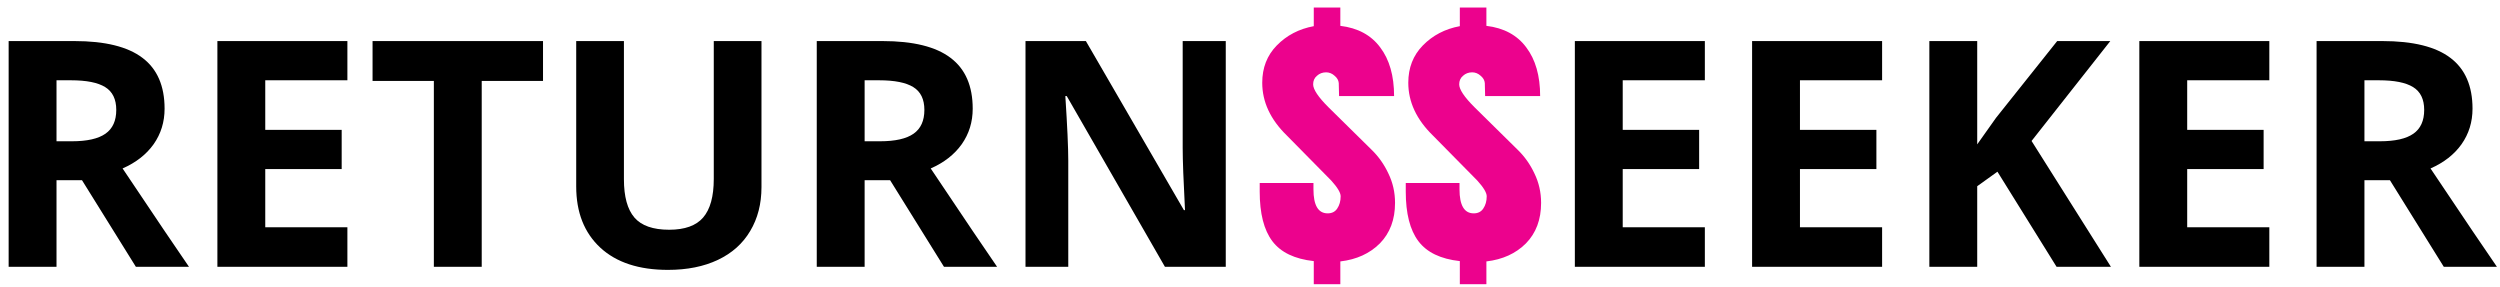 <svg width="253" height="29" viewBox="0 0 253 29" fill="none" xmlns="http://www.w3.org/2000/svg">
<path d="M5.719 14.297H7.281C8.812 14.297 9.943 14.042 10.672 13.531C11.401 13.021 11.766 12.219 11.766 11.125C11.766 10.042 11.391 9.271 10.641 8.812C9.901 8.354 8.75 8.125 7.188 8.125H5.719V14.297ZM5.719 18.234V27H0.875V4.156H7.531C10.635 4.156 12.932 4.724 14.422 5.859C15.912 6.984 16.656 8.698 16.656 11C16.656 12.344 16.287 13.542 15.547 14.594C14.807 15.635 13.76 16.453 12.406 17.047C15.844 22.182 18.083 25.5 19.125 27H13.75L8.297 18.234H5.719ZM35.156 27H22V4.156H35.156V8.125H26.844V13.141H34.578V17.109H26.844V23H35.156V27ZM48.75 27H43.906V8.188H37.703V4.156H54.953V8.188H48.75V27ZM77.062 4.156V18.938C77.062 20.625 76.682 22.104 75.922 23.375C75.172 24.646 74.083 25.62 72.656 26.297C71.229 26.974 69.542 27.312 67.594 27.312C64.656 27.312 62.375 26.562 60.75 25.062C59.125 23.552 58.312 21.49 58.312 18.875V4.156H63.141V18.141C63.141 19.901 63.495 21.193 64.203 22.016C64.912 22.838 66.083 23.25 67.719 23.25C69.302 23.25 70.448 22.838 71.156 22.016C71.875 21.182 72.234 19.88 72.234 18.109V4.156H77.062ZM87.5 14.297H89.062C90.594 14.297 91.724 14.042 92.453 13.531C93.182 13.021 93.547 12.219 93.547 11.125C93.547 10.042 93.172 9.271 92.422 8.812C91.682 8.354 90.531 8.125 88.969 8.125H87.5V14.297ZM87.5 18.234V27H82.656V4.156H89.312C92.417 4.156 94.713 4.724 96.203 5.859C97.693 6.984 98.438 8.698 98.438 11C98.438 12.344 98.068 13.542 97.328 14.594C96.588 15.635 95.542 16.453 94.188 17.047C97.625 22.182 99.865 25.5 100.906 27H95.531L90.078 18.234H87.5ZM124.047 27H117.891L107.953 9.719H107.812C108.01 12.771 108.109 14.948 108.109 16.25V27H103.781V4.156H109.891L119.812 21.266H119.922C119.766 18.297 119.688 16.198 119.688 14.969V4.156H124.047V27ZM172.531 27H159.375V4.156H172.531V8.125H164.219V13.141H171.953V17.109H164.219V23H172.531V27ZM190.469 27H177.312V4.156H190.469V8.125H182.156V13.141H189.891V17.109H182.156V23H190.469V27ZM213.625 27H208.125L202.141 17.375L200.094 18.844V27H195.25V4.156H200.094V14.609L202 11.922L208.188 4.156H213.562L205.594 14.266L213.625 27ZM229.656 27H216.5V4.156H229.656V8.125H221.344V13.141H229.078V17.109H221.344V23H229.656V27ZM239.281 14.297H240.844C242.375 14.297 243.505 14.042 244.234 13.531C244.964 13.021 245.328 12.219 245.328 11.125C245.328 10.042 244.953 9.271 244.203 8.812C243.464 8.354 242.312 8.125 240.75 8.125H239.281V14.297ZM239.281 18.234V27H234.438V4.156H241.094C244.198 4.156 246.495 4.724 247.984 5.859C249.474 6.984 250.219 8.698 250.219 11C250.219 12.344 249.849 13.542 249.109 14.594C248.37 15.635 247.323 16.453 245.969 17.047C249.406 22.182 251.646 25.5 252.688 27H247.312L241.859 18.234H239.281Z" fill="black"/>
<path d="M132.954 26.424C131.012 26.211 129.615 25.539 128.762 24.408C127.908 23.277 127.482 21.603 127.482 19.384V18.52H132.922V19.16C132.922 20.781 133.402 21.592 134.362 21.592C134.788 21.592 135.108 21.432 135.322 21.112C135.556 20.771 135.674 20.355 135.674 19.864C135.674 19.501 135.354 18.968 134.714 18.264L130.234 13.72C128.57 12.099 127.738 10.317 127.738 8.376C127.738 6.861 128.228 5.603 129.21 4.6C130.212 3.576 131.46 2.925 132.954 2.648V0.76H135.642V2.616C137.412 2.829 138.756 3.555 139.674 4.792C140.612 6.029 141.082 7.672 141.082 9.72H135.514L135.482 8.408C135.46 8.131 135.322 7.885 135.066 7.672C134.81 7.437 134.522 7.32 134.202 7.32C133.839 7.32 133.53 7.437 133.274 7.672C133.018 7.885 132.89 8.173 132.89 8.536C132.89 9.048 133.402 9.816 134.426 10.84L138.81 15.16C139.514 15.843 140.079 16.643 140.506 17.56C140.954 18.477 141.178 19.469 141.178 20.536C141.178 22.221 140.666 23.587 139.642 24.632C138.618 25.656 137.284 26.264 135.642 26.456V28.76H132.954V26.424ZM147.735 26.424C145.793 26.211 144.396 25.539 143.543 24.408C142.689 23.277 142.263 21.603 142.263 19.384V18.52H147.703V19.16C147.703 20.781 148.183 21.592 149.143 21.592C149.569 21.592 149.889 21.432 150.103 21.112C150.337 20.771 150.455 20.355 150.455 19.864C150.455 19.501 150.135 18.968 149.495 18.264L145.015 13.72C143.351 12.099 142.519 10.317 142.519 8.376C142.519 6.861 143.009 5.603 143.991 4.6C144.993 3.576 146.241 2.925 147.735 2.648V0.76H150.423V2.616C152.193 2.829 153.537 3.555 154.455 4.792C155.393 6.029 155.863 7.672 155.863 9.72H150.295L150.263 8.408C150.241 8.131 150.103 7.885 149.847 7.672C149.591 7.437 149.303 7.32 148.983 7.32C148.62 7.32 148.311 7.437 148.055 7.672C147.799 7.885 147.671 8.173 147.671 8.536C147.671 9.048 148.183 9.816 149.207 10.84L153.591 15.16C154.295 15.843 154.86 16.643 155.287 17.56C155.735 18.477 155.959 19.469 155.959 20.536C155.959 22.221 155.447 23.587 154.423 24.632C153.399 25.656 152.065 26.264 150.423 26.456V28.76H147.735V26.424Z" fill="#EC028D"/>
</svg>
